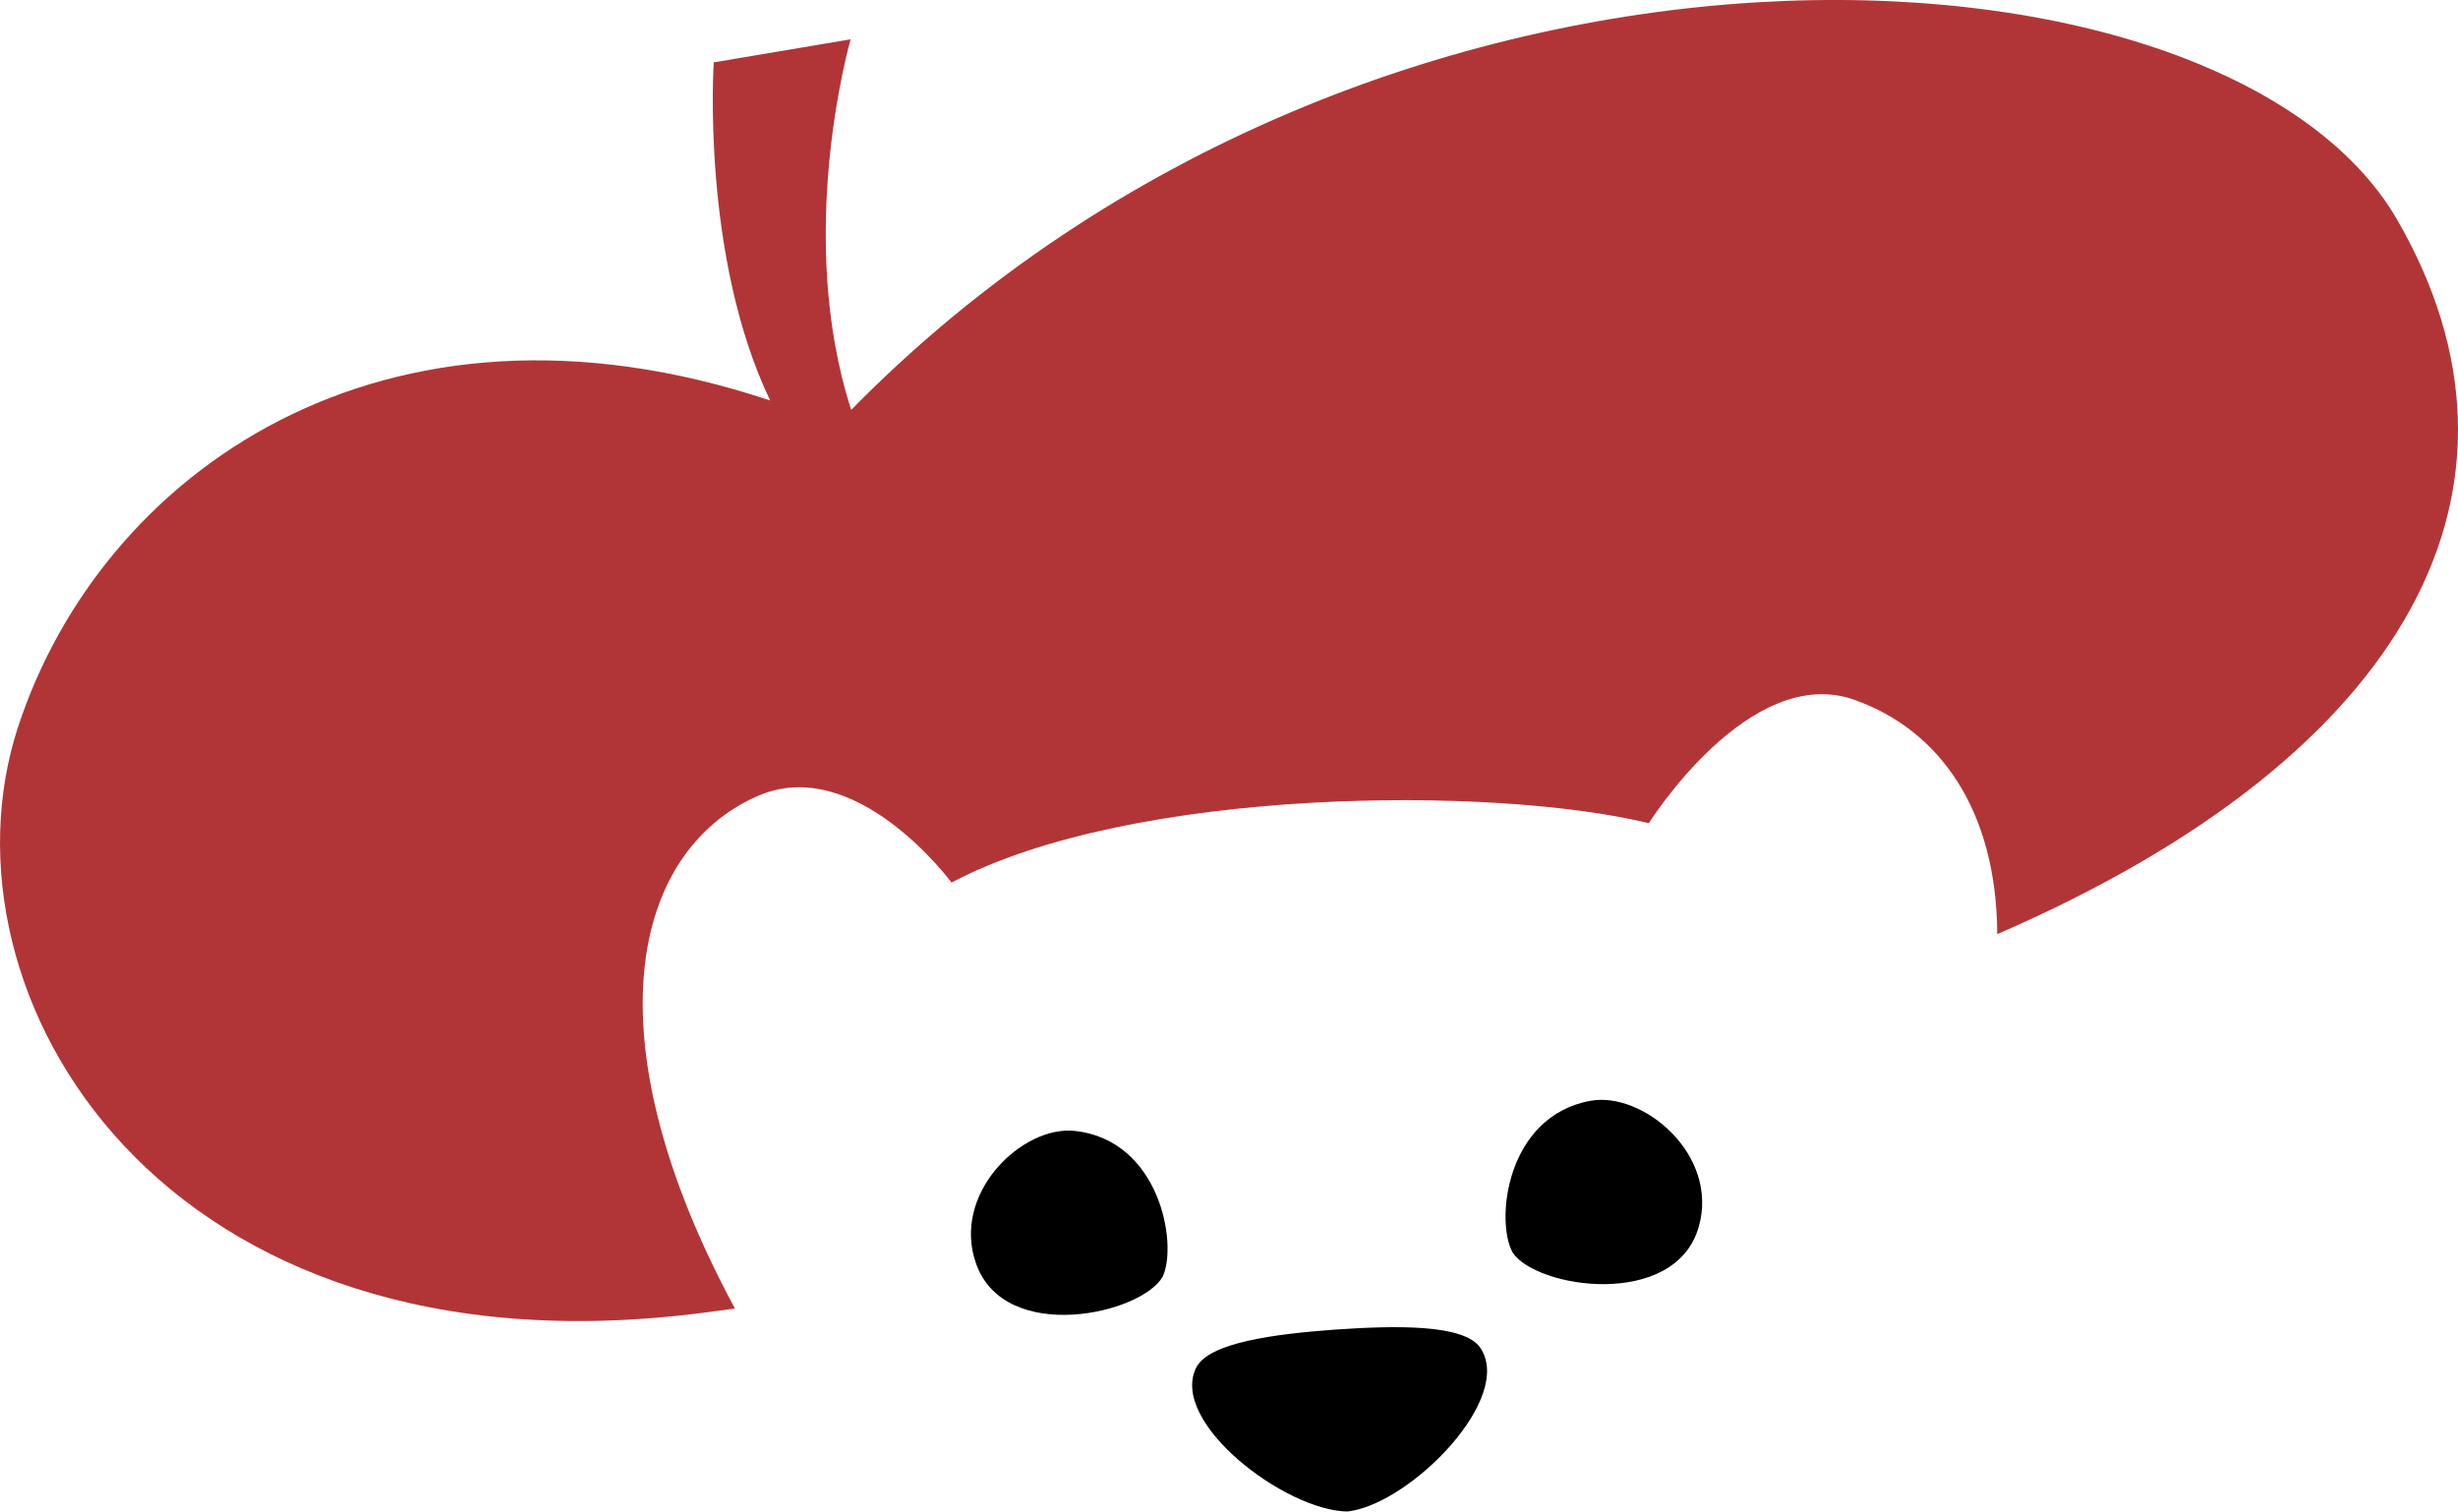 <svg width="400" height="246" preserveAspectRatio="xMinYMin meet" viewBox="0 0 400 246" version="1.1" xmlns="http://www.w3.org/2000/svg"><title>Logomark</title><g stroke="none" stroke-width="1" fill="none" fill-rule="evenodd"><path class="hat" d="M189.22 207.75C191.69 202.38 188.69 185.58 174.95 184.06 166.33 183.1 154.72 194.29 158.87 205.74 163.6 218.84 185.81 213.88 189.22 207.75" fill="#000000"/><path d="M246.15 203.84C243.3 198.64 245.13 181.65 258.81 179.16 267.38 177.59 279.8 187.95 276.44 199.68 272.6 213.1 249.99 209.71 246.15 203.84" fill="#000000"/><path d="M219.47 245.97C219.39 245.98 219.32 245.99 219.24 246 209.07 245.83 190.28 231.47 194.65 222.61 196.67 218.5 207.39 217.12 217.18 216.4 227.12 215.71 238.27 215.49 240.89 219.35 246.44 227.52 229.82 244.36 219.77 245.93" fill="#000000"/><path d="M138.52 66.71C129.25 38.03 138.43 6.4 138.43 6.4L116.15 10.15C116.15 10.15 114.04 41.61 125.33 65.18 62.16 44.12 16.4 77.19 2.94 118.31 -11.28 161.74 26.16 224.99 114.29 213.67 116.08 213.43 117.84 213.2 119.6 212.97 95.61 168.5 103.05 138.56 123.18 129.6 139.23 122.46 154.85 143.64 154.85 143.64 184.23 128.06 243.2 127.84 268.32 133.98 268.32 133.98 284.66 107.85 301.75 113.89 315.68 118.8 324.92 131.9 325.02 152.03 392.68 122.72 415.07 78.9 390.07 35.71 361.93-12.89 223.8-20.21 138.52 66.71Z" fill="#B13537"/></g></svg>